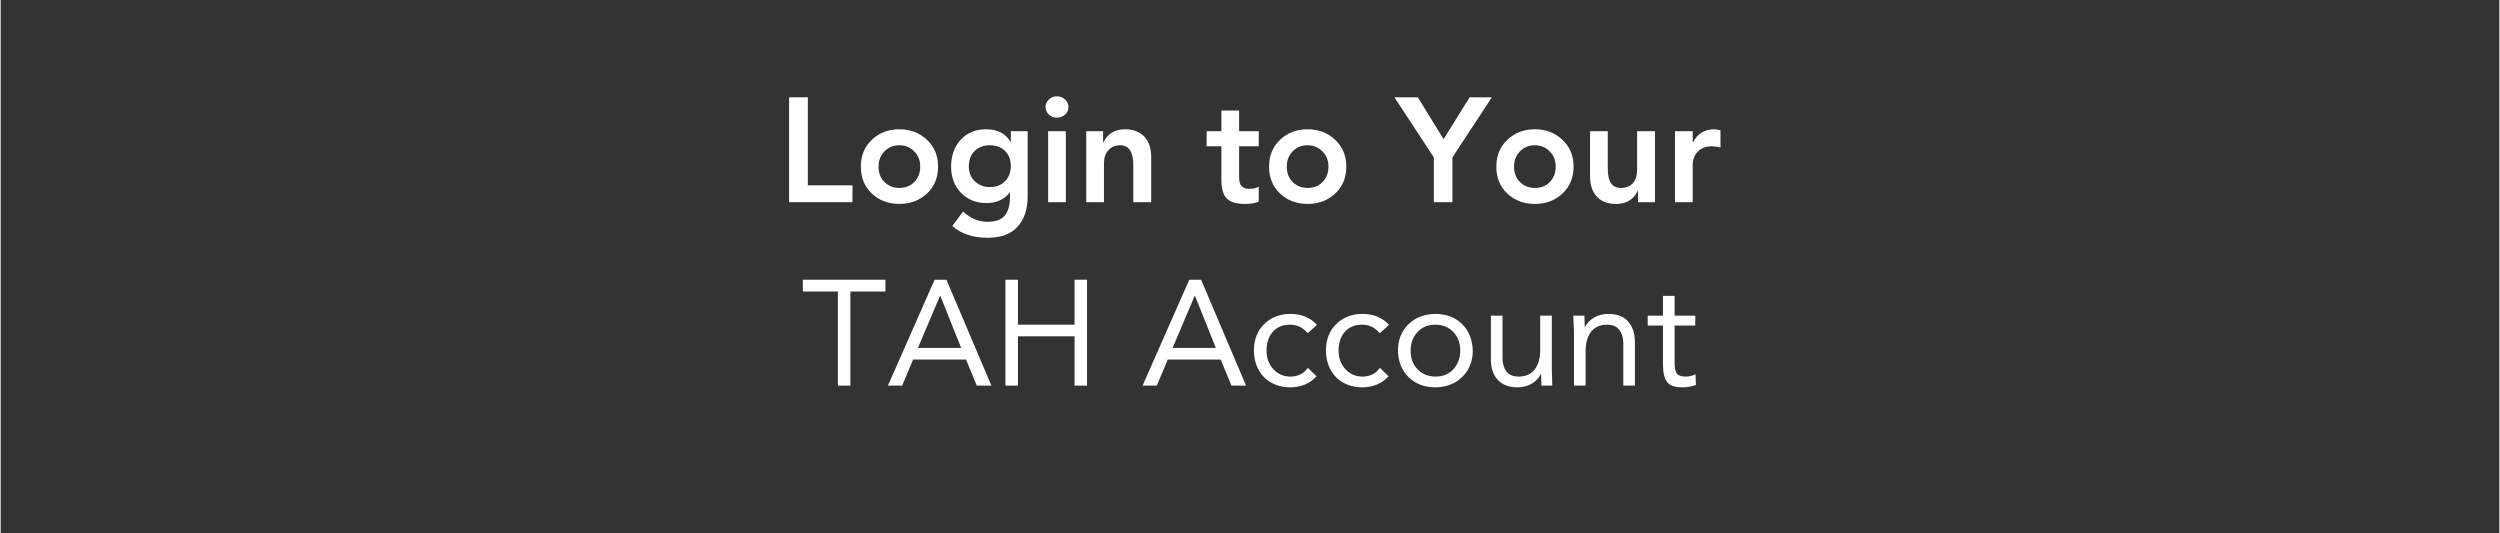 <svg xmlns="http://www.w3.org/2000/svg" xmlns:xlink="http://www.w3.org/1999/xlink" width="300" zoomAndPan="magnify" viewBox="0 0 224.88 48" height="64" preserveAspectRatio="xMidYMid meet" version="1.0"><rect x="0" y="0" width="224.88" height="48" fill="#333333" stroke="none"/><defs><g/></defs><g fill="#ffffff" fill-opacity="1"><g transform="translate(69.911, 18.197)"><g><path d="M 2.734 -9.438 L 2.734 -1.516 L 6.75 -1.516 L 6.75 0 L 1.047 0 L 1.047 -9.438 Z M 2.734 -9.438 "/></g></g></g><g fill="#ffffff" fill-opacity="1"><g transform="translate(76.822, 18.197)"><g><path d="M 4.062 -6.562 C 5.039 -6.562 5.863 -6.25 6.531 -5.625 C 7.207 -5 7.547 -4.191 7.547 -3.203 C 7.547 -2.203 7.207 -1.391 6.531 -0.766 C 5.863 -0.148 5.039 0.156 4.062 0.156 C 3.082 0.156 2.258 -0.148 1.594 -0.766 C 0.926 -1.391 0.594 -2.203 0.594 -3.203 C 0.594 -4.191 0.926 -5 1.594 -5.625 C 2.258 -6.25 3.082 -6.562 4.062 -6.562 Z M 2.188 -3.203 C 2.188 -2.629 2.363 -2.164 2.719 -1.812 C 3.082 -1.457 3.531 -1.281 4.062 -1.281 C 4.602 -1.281 5.051 -1.457 5.406 -1.812 C 5.758 -2.176 5.938 -2.641 5.938 -3.203 C 5.938 -3.766 5.754 -4.223 5.391 -4.578 C 5.035 -4.941 4.586 -5.125 4.047 -5.125 C 3.523 -5.125 3.082 -4.941 2.719 -4.578 C 2.363 -4.211 2.188 -3.754 2.188 -3.203 Z M 2.188 -3.203 "/></g></g></g><g fill="#ffffff" fill-opacity="1"><g transform="translate(84.945, 18.197)"><g><path d="M 3.734 -6.562 C 4.766 -6.562 5.5 -6.188 5.938 -5.438 L 5.969 -5.438 L 5.969 -6.391 L 7.484 -6.391 L 7.484 -0.516 C 7.484 0.641 7.18 1.547 6.578 2.203 C 5.984 2.867 5.082 3.203 3.875 3.203 C 2.562 3.203 1.504 2.848 0.703 2.141 L 1.672 0.844 C 2.336 1.457 3.066 1.766 3.859 1.766 C 4.609 1.766 5.133 1.57 5.438 1.188 C 5.738 0.812 5.891 0.27 5.891 -0.438 L 5.891 -0.859 L 5.859 -0.859 C 5.367 -0.234 4.672 0.078 3.766 0.078 C 2.848 0.078 2.086 -0.227 1.484 -0.844 C 0.891 -1.457 0.594 -2.242 0.594 -3.203 C 0.594 -4.18 0.879 -4.984 1.453 -5.609 C 2.023 -6.242 2.785 -6.562 3.734 -6.562 Z M 2.188 -3.219 C 2.188 -2.676 2.367 -2.227 2.734 -1.875 C 3.109 -1.531 3.551 -1.359 4.062 -1.359 C 4.645 -1.359 5.109 -1.535 5.453 -1.891 C 5.797 -2.242 5.969 -2.691 5.969 -3.234 C 5.969 -3.828 5.789 -4.289 5.438 -4.625 C 5.094 -4.957 4.633 -5.125 4.062 -5.125 C 3.508 -5.125 3.055 -4.945 2.703 -4.594 C 2.359 -4.25 2.188 -3.789 2.188 -3.219 Z M 2.188 -3.219 "/></g></g></g><g fill="#ffffff" fill-opacity="1"><g transform="translate(93.334, 18.197)"><g><path d="M 1.719 -9.531 C 2.008 -9.531 2.254 -9.438 2.453 -9.25 C 2.66 -9.07 2.766 -8.844 2.766 -8.562 C 2.766 -8.281 2.66 -8.051 2.453 -7.875 C 2.242 -7.695 2 -7.609 1.719 -7.609 C 1.438 -7.609 1.195 -7.703 1 -7.891 C 0.801 -8.086 0.703 -8.312 0.703 -8.562 C 0.703 -8.82 0.801 -9.047 1 -9.234 C 1.195 -9.43 1.438 -9.531 1.719 -9.531 Z M 2.531 -6.391 L 2.531 0 L 0.938 0 L 0.938 -6.391 Z M 2.531 -6.391 "/></g></g></g><g fill="#ffffff" fill-opacity="1"><g transform="translate(96.797, 18.197)"><g><path d="M 4.406 -6.562 C 5.133 -6.562 5.707 -6.344 6.125 -5.906 C 6.539 -5.469 6.75 -4.863 6.75 -4.094 L 6.75 0 L 5.141 0 L 5.141 -3.312 C 5.141 -4.52 4.75 -5.125 3.969 -5.125 C 3.52 -5.125 3.16 -4.973 2.891 -4.672 C 2.629 -4.379 2.5 -3.992 2.5 -3.516 L 2.5 0 L 0.906 0 L 0.906 -6.391 L 2.422 -6.391 L 2.422 -5.375 L 2.453 -5.375 C 2.816 -6.164 3.469 -6.562 4.406 -6.562 Z M 4.406 -6.562 "/></g></g></g><g fill="#ffffff" fill-opacity="1"><g transform="translate(104.44, 18.197)"><g/></g></g><g fill="#ffffff" fill-opacity="1"><g transform="translate(108.382, 18.197)"><g><path d="M 3.078 -8.25 L 3.078 -6.391 L 4.844 -6.391 L 4.844 -5.031 L 3.078 -5.031 L 3.078 -2.203 C 3.078 -1.535 3.375 -1.203 3.969 -1.203 C 4.375 -1.203 4.664 -1.27 4.844 -1.406 L 4.844 -0.047 C 4.539 0.086 4.117 0.156 3.578 0.156 C 2.836 0.156 2.301 -0.004 1.969 -0.328 C 1.645 -0.648 1.484 -1.223 1.484 -2.047 L 1.484 -5.031 L 0.156 -5.031 L 0.156 -6.391 L 1.484 -6.391 L 1.484 -8.25 Z M 3.078 -8.25 "/></g></g></g><g fill="#ffffff" fill-opacity="1"><g transform="translate(113.562, 18.197)"><g><path d="M 4.062 -6.562 C 5.039 -6.562 5.863 -6.25 6.531 -5.625 C 7.207 -5 7.547 -4.191 7.547 -3.203 C 7.547 -2.203 7.207 -1.391 6.531 -0.766 C 5.863 -0.148 5.039 0.156 4.062 0.156 C 3.082 0.156 2.258 -0.148 1.594 -0.766 C 0.926 -1.391 0.594 -2.203 0.594 -3.203 C 0.594 -4.191 0.926 -5 1.594 -5.625 C 2.258 -6.25 3.082 -6.562 4.062 -6.562 Z M 2.188 -3.203 C 2.188 -2.629 2.363 -2.164 2.719 -1.812 C 3.082 -1.457 3.531 -1.281 4.062 -1.281 C 4.602 -1.281 5.051 -1.457 5.406 -1.812 C 5.758 -2.176 5.938 -2.641 5.938 -3.203 C 5.938 -3.766 5.754 -4.223 5.391 -4.578 C 5.035 -4.941 4.586 -5.125 4.047 -5.125 C 3.523 -5.125 3.082 -4.941 2.719 -4.578 C 2.363 -4.211 2.188 -3.754 2.188 -3.203 Z M 2.188 -3.203 "/></g></g></g><g fill="#ffffff" fill-opacity="1"><g transform="translate(121.685, 18.197)"><g/></g></g><g fill="#ffffff" fill-opacity="1"><g transform="translate(125.627, 18.197)"><g><path d="M 1.922 -9.438 L 4.234 -5.672 L 6.578 -9.438 L 8.578 -9.438 L 5.031 -4.031 L 5.031 0 L 3.359 0 L 3.359 -4.031 L -0.188 -9.438 Z M 1.922 -9.438 "/></g></g></g><g fill="#ffffff" fill-opacity="1"><g transform="translate(134.016, 18.197)"><g><path d="M 4.062 -6.562 C 5.039 -6.562 5.863 -6.25 6.531 -5.625 C 7.207 -5 7.547 -4.191 7.547 -3.203 C 7.547 -2.203 7.207 -1.391 6.531 -0.766 C 5.863 -0.148 5.039 0.156 4.062 0.156 C 3.082 0.156 2.258 -0.148 1.594 -0.766 C 0.926 -1.391 0.594 -2.203 0.594 -3.203 C 0.594 -4.191 0.926 -5 1.594 -5.625 C 2.258 -6.25 3.082 -6.562 4.062 -6.562 Z M 2.188 -3.203 C 2.188 -2.629 2.363 -2.164 2.719 -1.812 C 3.082 -1.457 3.531 -1.281 4.062 -1.281 C 4.602 -1.281 5.051 -1.457 5.406 -1.812 C 5.758 -2.176 5.938 -2.641 5.938 -3.203 C 5.938 -3.766 5.754 -4.223 5.391 -4.578 C 5.035 -4.941 4.586 -5.125 4.047 -5.125 C 3.523 -5.125 3.082 -4.941 2.719 -4.578 C 2.363 -4.211 2.188 -3.754 2.188 -3.203 Z M 2.188 -3.203 "/></g></g></g><g fill="#ffffff" fill-opacity="1"><g transform="translate(142.139, 18.197)"><g><path d="M 2.5 -6.391 L 2.5 -3.094 C 2.5 -2.445 2.598 -1.984 2.797 -1.703 C 2.992 -1.422 3.285 -1.281 3.672 -1.281 C 4.148 -1.281 4.516 -1.426 4.766 -1.719 C 5.016 -2.008 5.141 -2.406 5.141 -2.906 L 5.141 -6.391 L 6.75 -6.391 L 6.75 0 L 5.219 0 L 5.219 -1.031 L 5.203 -1.031 C 4.828 -0.238 4.172 0.156 3.234 0.156 C 2.516 0.156 1.945 -0.055 1.531 -0.484 C 1.113 -0.922 0.906 -1.531 0.906 -2.312 L 0.906 -6.391 Z M 2.5 -6.391 "/></g></g></g><g fill="#ffffff" fill-opacity="1"><g transform="translate(149.783, 18.197)"><g><path d="M 4.422 -6.562 C 4.555 -6.562 4.75 -6.531 5 -6.469 L 5 -4.922 C 4.719 -4.992 4.457 -5.031 4.219 -5.031 C 3.695 -5.031 3.281 -4.875 2.969 -4.562 C 2.656 -4.258 2.5 -3.848 2.5 -3.328 L 2.5 0 L 0.906 0 L 0.906 -6.391 L 2.5 -6.391 L 2.5 -5.391 L 2.531 -5.391 C 2.707 -5.754 2.957 -6.039 3.281 -6.25 C 3.613 -6.457 3.992 -6.562 4.422 -6.562 Z M 4.422 -6.562 "/></g></g></g><g fill="#ffffff" fill-opacity="1"><g transform="translate(72.053, 34.705)"><g><path d="M 7.578 -9.531 L 7.578 -8.469 L 4.422 -8.469 L 4.422 0 L 3.297 0 L 3.297 -8.469 L 0.141 -8.469 L 0.141 -9.531 Z M 7.578 -9.531 "/></g></g></g><g fill="#ffffff" fill-opacity="1"><g transform="translate(79.774, 34.705)"><g><path d="M 5.344 -9.531 L 9.391 0 L 8.078 0 L 7.109 -2.344 L 2.344 -2.344 L 1.359 0 L 0.078 0 L 4.281 -9.531 Z M 4.766 -8.078 L 2.781 -3.391 L 6.672 -3.391 L 4.797 -8.078 Z M 4.766 -8.078 "/></g></g></g><g fill="#ffffff" fill-opacity="1"><g transform="translate(89.243, 34.705)"><g><path d="M 2.312 -9.531 L 2.312 -5.484 L 7.406 -5.484 L 7.406 -9.531 L 8.531 -9.531 L 8.531 0 L 7.406 0 L 7.406 -4.438 L 2.312 -4.438 L 2.312 0 L 1.188 0 L 1.188 -9.531 Z M 2.312 -9.531 "/></g></g></g><g fill="#ffffff" fill-opacity="1"><g transform="translate(98.955, 34.705)"><g/></g></g><g fill="#ffffff" fill-opacity="1"><g transform="translate(102.694, 34.705)"><g><path d="M 5.344 -9.531 L 9.391 0 L 8.078 0 L 7.109 -2.344 L 2.344 -2.344 L 1.359 0 L 0.078 0 L 4.281 -9.531 Z M 4.766 -8.078 L 2.781 -3.391 L 6.672 -3.391 L 4.797 -8.078 Z M 4.766 -8.078 "/></g></g></g><g fill="#ffffff" fill-opacity="1"><g transform="translate(112.163, 34.705)"><g><path d="M 3.906 -6.453 C 4.895 -6.453 5.695 -6.125 6.312 -5.469 L 5.469 -4.719 C 5.051 -5.227 4.523 -5.484 3.891 -5.484 C 3.234 -5.484 2.711 -5.27 2.328 -4.844 C 1.953 -4.414 1.766 -3.848 1.766 -3.141 C 1.766 -2.473 1.969 -1.922 2.375 -1.484 C 2.781 -1.047 3.285 -0.82 3.891 -0.812 C 4.578 -0.812 5.109 -1.07 5.484 -1.594 L 6.266 -0.844 C 5.68 -0.188 4.891 0.145 3.891 0.156 C 2.93 0.145 2.148 -0.156 1.547 -0.75 C 0.953 -1.352 0.645 -2.148 0.625 -3.141 C 0.633 -4.148 0.945 -4.953 1.562 -5.547 C 2.188 -6.148 2.969 -6.453 3.906 -6.453 Z M 3.906 -6.453 "/></g></g></g><g fill="#ffffff" fill-opacity="1"><g transform="translate(118.647, 34.705)"><g><path d="M 3.906 -6.453 C 4.895 -6.453 5.695 -6.125 6.312 -5.469 L 5.469 -4.719 C 5.051 -5.227 4.523 -5.484 3.891 -5.484 C 3.234 -5.484 2.711 -5.27 2.328 -4.844 C 1.953 -4.414 1.766 -3.848 1.766 -3.141 C 1.766 -2.473 1.969 -1.922 2.375 -1.484 C 2.781 -1.047 3.285 -0.82 3.891 -0.812 C 4.578 -0.812 5.109 -1.07 5.484 -1.594 L 6.266 -0.844 C 5.68 -0.188 4.891 0.145 3.891 0.156 C 2.93 0.145 2.148 -0.156 1.547 -0.75 C 0.953 -1.352 0.645 -2.148 0.625 -3.141 C 0.633 -4.148 0.945 -4.953 1.562 -5.547 C 2.188 -6.148 2.969 -6.453 3.906 -6.453 Z M 3.906 -6.453 "/></g></g></g><g fill="#ffffff" fill-opacity="1"><g transform="translate(125.13, 34.705)"><g><path d="M 4 -6.453 C 4.977 -6.453 5.773 -6.148 6.391 -5.547 C 7.004 -4.941 7.328 -4.141 7.359 -3.141 C 7.359 -2.18 7.039 -1.395 6.406 -0.781 C 5.781 -0.164 4.977 0.145 4 0.156 C 3.008 0.156 2.203 -0.148 1.578 -0.766 C 0.961 -1.391 0.645 -2.18 0.625 -3.141 C 0.625 -4.109 0.938 -4.898 1.562 -5.516 C 2.195 -6.129 3.008 -6.441 4 -6.453 Z M 1.766 -3.141 C 1.766 -2.453 1.973 -1.895 2.391 -1.469 C 2.805 -1.039 3.344 -0.82 4 -0.812 C 4.656 -0.812 5.188 -1.023 5.594 -1.453 C 6.008 -1.891 6.223 -2.453 6.234 -3.141 C 6.234 -3.828 6.023 -4.391 5.609 -4.828 C 5.191 -5.266 4.648 -5.484 3.984 -5.484 C 3.336 -5.484 2.805 -5.266 2.391 -4.828 C 1.984 -4.398 1.773 -3.836 1.766 -3.141 Z M 1.766 -3.141 "/></g></g></g><g fill="#ffffff" fill-opacity="1"><g transform="translate(133.12, 34.705)"><g><path d="M 2.047 -6.297 L 2.047 -2.469 C 2.047 -1.988 2.16 -1.594 2.391 -1.281 C 2.617 -0.977 2.984 -0.82 3.484 -0.812 C 4.129 -0.812 4.613 -1.023 4.938 -1.453 C 5.27 -1.879 5.438 -2.453 5.438 -3.172 L 5.438 -6.297 L 6.484 -6.297 L 6.484 -1.406 C 6.492 -1.145 6.508 -0.676 6.531 0 L 5.547 0 C 5.535 -0.426 5.523 -0.77 5.516 -1.031 L 5.484 -1.031 C 5.328 -0.688 5.055 -0.398 4.672 -0.172 C 4.297 0.047 3.863 0.156 3.375 0.156 C 2.602 0.145 2.016 -0.082 1.609 -0.531 C 1.203 -0.977 1 -1.586 1 -2.359 L 1 -6.297 Z M 2.047 -6.297 "/></g></g></g><g fill="#ffffff" fill-opacity="1"><g transform="translate(140.598, 34.705)"><g><path d="M 4.094 -6.453 C 4.883 -6.453 5.477 -6.223 5.875 -5.766 C 6.281 -5.305 6.484 -4.695 6.484 -3.938 L 6.484 0 L 5.438 0 L 5.438 -3.828 C 5.438 -4.305 5.32 -4.695 5.094 -5 C 4.875 -5.312 4.508 -5.473 4 -5.484 C 3.352 -5.484 2.863 -5.27 2.531 -4.844 C 2.207 -4.414 2.047 -3.828 2.047 -3.078 L 2.047 0 L 1 0 L 1 -4.891 C 1 -4.941 0.977 -5.41 0.938 -6.297 L 1.938 -6.297 C 1.957 -5.672 1.969 -5.328 1.969 -5.266 L 1.984 -5.266 C 2.16 -5.617 2.438 -5.906 2.812 -6.125 C 3.195 -6.344 3.625 -6.453 4.094 -6.453 Z M 4.094 -6.453 "/></g></g></g><g fill="#ffffff" fill-opacity="1"><g transform="translate(148.077, 34.705)"><g><path d="M 2.578 -8.078 L 2.578 -6.297 L 4.438 -6.297 L 4.438 -5.406 L 2.578 -5.406 L 2.578 -2.047 C 2.578 -1.547 2.656 -1.211 2.812 -1.047 C 2.977 -0.891 3.219 -0.812 3.531 -0.812 C 3.875 -0.812 4.18 -0.879 4.453 -1.016 L 4.5 -0.062 C 4.133 0.082 3.723 0.156 3.266 0.156 C 2.617 0.156 2.164 0 1.906 -0.312 C 1.656 -0.633 1.531 -1.16 1.531 -1.891 L 1.531 -5.406 L 0.156 -5.406 L 0.156 -6.297 L 1.531 -6.297 L 1.531 -8.078 Z M 2.578 -8.078 "/></g></g></g></svg>